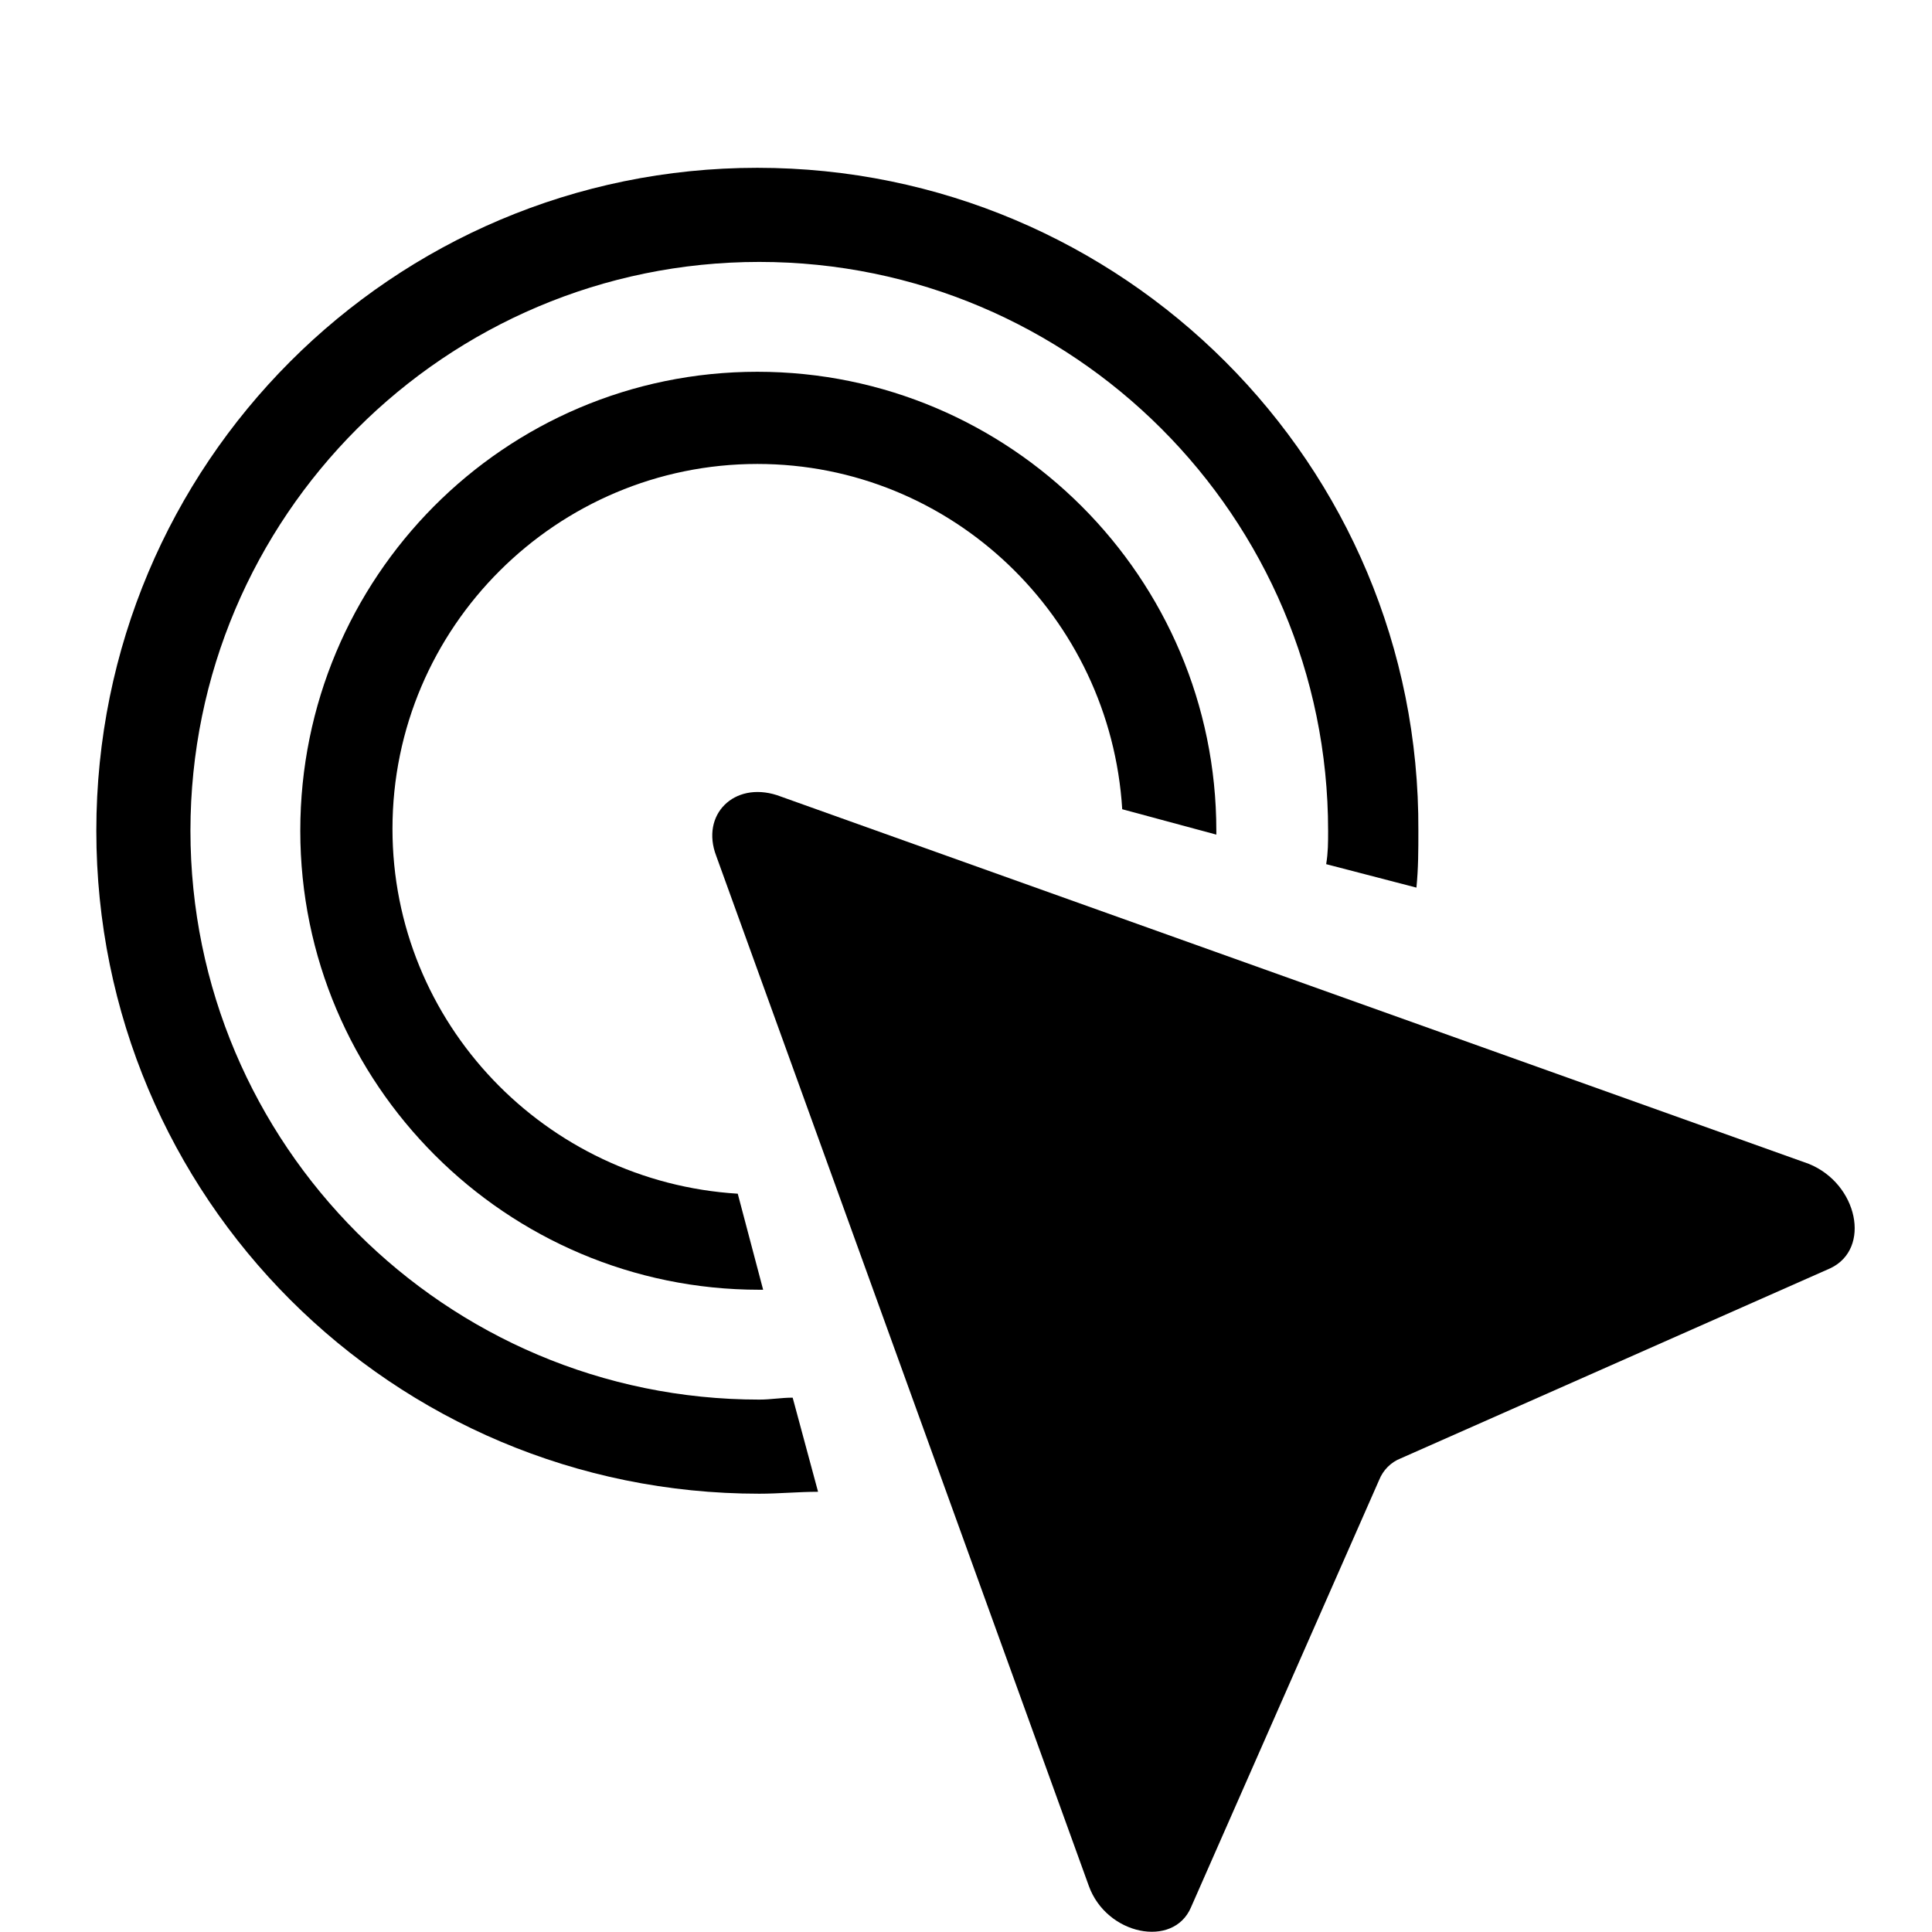 <?xml version="1.0" encoding="utf-8"?>
<!-- Generator: Adobe Illustrator 26.3.1, SVG Export Plug-In . SVG Version: 6.00 Build 0)  -->
<svg version="1.1" id="Layer_1" xmlns="http://www.w3.org/2000/svg" xmlns:xlink="http://www.w3.org/1999/xlink" x="0px" y="0px"
	 viewBox="0 0 700 700" style="enable-background:new 0 0 700 700;" xml:space="preserve">
<path d="M663.2,459.5l-155.7,68.9c-3.6,1.4-6.4,4.3-7.8,7.8l-68.2,154.9c-6.4,14.9-30.6,10-37-7.8l-135-373.2
	c-5.7-14.9,6.4-27,22-22l373.9,133.6C673.1,428.9,678.1,452.4,663.2,459.5L663.2,459.5z"/>
<path d="M287.2,506.4c-4.3,0-7.8,0.7-12.1,0.7C161.4,507.1,69,414.7,69,301c0-113.7,92.4-206.1,206.1-206.1
	c113.7,0,206.1,92.4,206.1,206.1c0,4.3,0,7.8-0.7,12.1l32.7,8.5c0.7-7.1,0.7-13.5,0.7-20.6c0.7-132.9-107.3-240.2-239.5-240.2
	S34.9,168.1,34.9,301c0,132.9,107.3,240.2,240.2,240.2c7.1,0,14.2-0.7,21.3-0.7L287.2,506.4z"/>
<path d="M267.3,432.5c-69.7-4.3-125.1-61.8-125.1-132.2c0-73.2,59.7-132.2,132.2-132.2c70.4,0,127.9,55.4,132.2,125.1l34.1,9.2V301
	c0-91.7-74.6-166.3-166.3-166.3c-91.7,0-165.6,74.6-165.6,166.3c0,91.7,74.6,166.3,166.3,166.3h1.4L267.3,432.5z"/>
</svg>
